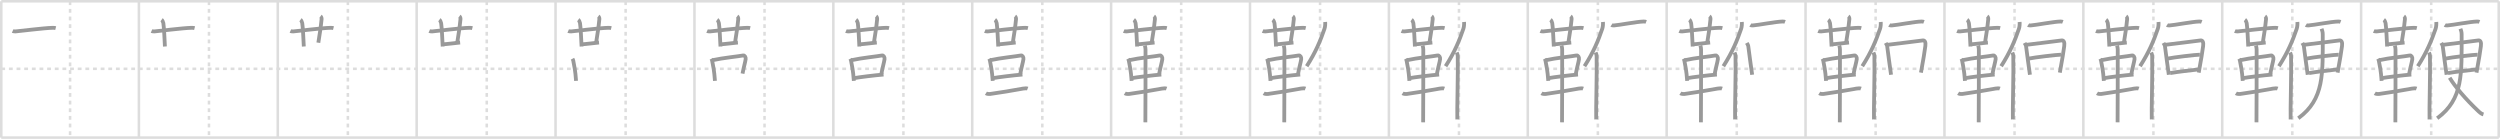 <svg width="1962px" height="109px" viewBox="0 0 1962 109" xmlns="http://www.w3.org/2000/svg" xmlns:xlink="http://www.w3.org/1999/xlink" xml:space="preserve" version="1.1" baseProfile="full">
<line x1="1" y1="1" x2="1961" y2="1" style="stroke:#ddd;stroke-width:2"></line>
<line x1="1" y1="1" x2="1" y2="108" style="stroke:#ddd;stroke-width:2"></line>
<line x1="1" y1="108" x2="1961" y2="108" style="stroke:#ddd;stroke-width:2"></line>
<line x1="1961" y1="1" x2="1961" y2="108" style="stroke:#ddd;stroke-width:2"></line>
<line x1="109" y1="1" x2="109" y2="108" style="stroke:#ddd;stroke-width:2"></line>
<line x1="218" y1="1" x2="218" y2="108" style="stroke:#ddd;stroke-width:2"></line>
<line x1="327" y1="1" x2="327" y2="108" style="stroke:#ddd;stroke-width:2"></line>
<line x1="436" y1="1" x2="436" y2="108" style="stroke:#ddd;stroke-width:2"></line>
<line x1="545" y1="1" x2="545" y2="108" style="stroke:#ddd;stroke-width:2"></line>
<line x1="654" y1="1" x2="654" y2="108" style="stroke:#ddd;stroke-width:2"></line>
<line x1="763" y1="1" x2="763" y2="108" style="stroke:#ddd;stroke-width:2"></line>
<line x1="872" y1="1" x2="872" y2="108" style="stroke:#ddd;stroke-width:2"></line>
<line x1="981" y1="1" x2="981" y2="108" style="stroke:#ddd;stroke-width:2"></line>
<line x1="1090" y1="1" x2="1090" y2="108" style="stroke:#ddd;stroke-width:2"></line>
<line x1="1199" y1="1" x2="1199" y2="108" style="stroke:#ddd;stroke-width:2"></line>
<line x1="1308" y1="1" x2="1308" y2="108" style="stroke:#ddd;stroke-width:2"></line>
<line x1="1417" y1="1" x2="1417" y2="108" style="stroke:#ddd;stroke-width:2"></line>
<line x1="1526" y1="1" x2="1526" y2="108" style="stroke:#ddd;stroke-width:2"></line>
<line x1="1635" y1="1" x2="1635" y2="108" style="stroke:#ddd;stroke-width:2"></line>
<line x1="1744" y1="1" x2="1744" y2="108" style="stroke:#ddd;stroke-width:2"></line>
<line x1="1853" y1="1" x2="1853" y2="108" style="stroke:#ddd;stroke-width:2"></line>
<line x1="1" y1="54" x2="1961" y2="54" style="stroke:#ddd;stroke-width:2;stroke-dasharray:3 3"></line>
<line x1="55" y1="1" x2="55" y2="108" style="stroke:#ddd;stroke-width:2;stroke-dasharray:3 3"></line>
<line x1="164" y1="1" x2="164" y2="108" style="stroke:#ddd;stroke-width:2;stroke-dasharray:3 3"></line>
<line x1="273" y1="1" x2="273" y2="108" style="stroke:#ddd;stroke-width:2;stroke-dasharray:3 3"></line>
<line x1="382" y1="1" x2="382" y2="108" style="stroke:#ddd;stroke-width:2;stroke-dasharray:3 3"></line>
<line x1="491" y1="1" x2="491" y2="108" style="stroke:#ddd;stroke-width:2;stroke-dasharray:3 3"></line>
<line x1="600" y1="1" x2="600" y2="108" style="stroke:#ddd;stroke-width:2;stroke-dasharray:3 3"></line>
<line x1="709" y1="1" x2="709" y2="108" style="stroke:#ddd;stroke-width:2;stroke-dasharray:3 3"></line>
<line x1="818" y1="1" x2="818" y2="108" style="stroke:#ddd;stroke-width:2;stroke-dasharray:3 3"></line>
<line x1="927" y1="1" x2="927" y2="108" style="stroke:#ddd;stroke-width:2;stroke-dasharray:3 3"></line>
<line x1="1036" y1="1" x2="1036" y2="108" style="stroke:#ddd;stroke-width:2;stroke-dasharray:3 3"></line>
<line x1="1145" y1="1" x2="1145" y2="108" style="stroke:#ddd;stroke-width:2;stroke-dasharray:3 3"></line>
<line x1="1254" y1="1" x2="1254" y2="108" style="stroke:#ddd;stroke-width:2;stroke-dasharray:3 3"></line>
<line x1="1363" y1="1" x2="1363" y2="108" style="stroke:#ddd;stroke-width:2;stroke-dasharray:3 3"></line>
<line x1="1472" y1="1" x2="1472" y2="108" style="stroke:#ddd;stroke-width:2;stroke-dasharray:3 3"></line>
<line x1="1581" y1="1" x2="1581" y2="108" style="stroke:#ddd;stroke-width:2;stroke-dasharray:3 3"></line>
<line x1="1690" y1="1" x2="1690" y2="108" style="stroke:#ddd;stroke-width:2;stroke-dasharray:3 3"></line>
<line x1="1799" y1="1" x2="1799" y2="108" style="stroke:#ddd;stroke-width:2;stroke-dasharray:3 3"></line>
<line x1="1908" y1="1" x2="1908" y2="108" style="stroke:#ddd;stroke-width:2;stroke-dasharray:3 3"></line>
<path d="M9.9,24.38c0.62,0.27,1.77,0.31,2.4,0.27c3.27-0.24,22.34-2.71,29.22-2.83c1.04-0.02,1.67,0.13,2.19,0.26" style="fill:none;stroke:#999;stroke-width:3"></path>

<path d="M118.9,24.38c0.62,0.27,1.77,0.31,2.4,0.27c3.27-0.24,22.34-2.71,29.22-2.83c1.04-0.02,1.67,0.13,2.19,0.26" style="fill:none;stroke:#999;stroke-width:3"></path>
<path d="M126.85,15.46c0.47,0.33,1.25,1.98,1.34,2.64C129.0,24,128.92,29.04,129.42,36.5" style="fill:none;stroke:#999;stroke-width:3"></path>

<path d="M227.9,24.38c0.62,0.27,1.77,0.31,2.4,0.27c3.27-0.24,22.34-2.71,29.22-2.83c1.04-0.02,1.67,0.13,2.19,0.26" style="fill:none;stroke:#999;stroke-width:3"></path>
<path d="M235.85,15.46c0.47,0.33,1.25,1.98,1.34,2.64C238.0,24,237.92,29.04,238.42,36.5" style="fill:none;stroke:#999;stroke-width:3"></path>
<path d="M251.56,12.75c0.46,0.33,0.9,1.47,0.84,2.14c-0.66,6.99-1.65,12.61-2.57,18.63" style="fill:none;stroke:#999;stroke-width:3"></path>

<path d="M336.9,24.38c0.62,0.27,1.77,0.31,2.4,0.27c3.27-0.24,22.34-2.71,29.22-2.83c1.04-0.02,1.67,0.13,2.19,0.26" style="fill:none;stroke:#999;stroke-width:3"></path>
<path d="M344.85,15.46c0.47,0.33,1.25,1.98,1.34,2.64C347.0,24,346.92,29.04,347.42,36.5" style="fill:none;stroke:#999;stroke-width:3"></path>
<path d="M360.56,12.75c0.46,0.33,0.9,1.47,0.84,2.14c-0.66,6.99-1.65,12.61-2.57,18.63" style="fill:none;stroke:#999;stroke-width:3"></path>
<path d="M347.83,34.75c1.77,0,11.68-1.23,13.27-1.37" style="fill:none;stroke:#999;stroke-width:3"></path>

<path d="M445.9,24.38c0.62,0.27,1.77,0.31,2.4,0.27c3.27-0.24,22.34-2.71,29.22-2.83c1.04-0.02,1.67,0.13,2.19,0.26" style="fill:none;stroke:#999;stroke-width:3"></path>
<path d="M453.85,15.46c0.47,0.33,1.25,1.98,1.34,2.64C456.0,24,455.92,29.04,456.42,36.5" style="fill:none;stroke:#999;stroke-width:3"></path>
<path d="M469.56,12.75c0.46,0.33,0.9,1.47,0.84,2.14c-0.66,6.99-1.65,12.61-2.57,18.63" style="fill:none;stroke:#999;stroke-width:3"></path>
<path d="M456.83,34.75c1.77,0,11.68-1.23,13.27-1.37" style="fill:none;stroke:#999;stroke-width:3"></path>
<path d="M449.26,46.1c0.25,0.47,0.51,0.86,0.62,1.45c0.88,4.66,1.62,7.53,2.21,15.91" style="fill:none;stroke:#999;stroke-width:3"></path>

<path d="M554.9,24.38c0.62,0.27,1.77,0.31,2.4,0.27c3.27-0.24,22.34-2.71,29.22-2.83c1.04-0.02,1.67,0.13,2.19,0.26" style="fill:none;stroke:#999;stroke-width:3"></path>
<path d="M562.85,15.46c0.47,0.33,1.25,1.98,1.34,2.64C565.0,24,564.92,29.04,565.42,36.5" style="fill:none;stroke:#999;stroke-width:3"></path>
<path d="M578.56,12.75c0.46,0.33,0.9,1.47,0.84,2.14c-0.66,6.99-1.65,12.61-2.57,18.63" style="fill:none;stroke:#999;stroke-width:3"></path>
<path d="M565.83,34.75c1.77,0,11.68-1.23,13.27-1.37" style="fill:none;stroke:#999;stroke-width:3"></path>
<path d="M558.26,46.1c0.25,0.47,0.51,0.86,0.62,1.45c0.88,4.66,1.62,7.53,2.21,15.91" style="fill:none;stroke:#999;stroke-width:3"></path>
<path d="M559.34,47.21c7.44-1.71,20.72-3.03,23.91-3.69c1.17-0.24,2.15,1.45,1.95,2.85c-0.42,2.88-1.54,6.38-2.46,11.4" style="fill:none;stroke:#999;stroke-width:3"></path>

<path d="M663.9,24.38c0.62,0.27,1.77,0.31,2.4,0.27c3.27-0.24,22.34-2.71,29.22-2.83c1.04-0.02,1.67,0.13,2.19,0.26" style="fill:none;stroke:#999;stroke-width:3"></path>
<path d="M671.85,15.46c0.47,0.33,1.25,1.98,1.34,2.64C674.0,24,673.92,29.04,674.42,36.5" style="fill:none;stroke:#999;stroke-width:3"></path>
<path d="M687.56,12.75c0.46,0.33,0.9,1.47,0.84,2.14c-0.66,6.99-1.65,12.61-2.57,18.63" style="fill:none;stroke:#999;stroke-width:3"></path>
<path d="M674.83,34.75c1.77,0,11.68-1.23,13.27-1.37" style="fill:none;stroke:#999;stroke-width:3"></path>
<path d="M667.26,46.1c0.25,0.47,0.51,0.86,0.62,1.45c0.88,4.66,1.62,7.53,2.21,15.91" style="fill:none;stroke:#999;stroke-width:3"></path>
<path d="M668.34,47.21c7.44-1.71,20.72-3.03,23.91-3.69c1.17-0.24,2.15,1.45,1.95,2.85c-0.42,2.88-1.54,6.38-2.46,11.4" style="fill:none;stroke:#999;stroke-width:3"></path>
<path d="M669.91,61.38c3.75-0.75,17.31-2.38,23.5-2.88" style="fill:none;stroke:#999;stroke-width:3"></path>

<path d="M772.9,24.38c0.62,0.27,1.77,0.31,2.4,0.27c3.27-0.24,22.34-2.71,29.22-2.83c1.04-0.02,1.67,0.13,2.19,0.26" style="fill:none;stroke:#999;stroke-width:3"></path>
<path d="M780.85,15.46c0.47,0.33,1.25,1.98,1.34,2.64C783.0,24,782.92,29.04,783.42,36.5" style="fill:none;stroke:#999;stroke-width:3"></path>
<path d="M796.56,12.75c0.46,0.33,0.9,1.47,0.84,2.14c-0.66,6.99-1.65,12.61-2.57,18.63" style="fill:none;stroke:#999;stroke-width:3"></path>
<path d="M783.83,34.75c1.77,0,11.68-1.23,13.27-1.37" style="fill:none;stroke:#999;stroke-width:3"></path>
<path d="M776.26,46.1c0.25,0.47,0.51,0.86,0.62,1.45c0.88,4.66,1.62,7.53,2.21,15.91" style="fill:none;stroke:#999;stroke-width:3"></path>
<path d="M777.34,47.21c7.44-1.71,20.72-3.03,23.91-3.69c1.17-0.24,2.15,1.45,1.95,2.85c-0.42,2.88-1.54,6.38-2.46,11.4" style="fill:none;stroke:#999;stroke-width:3"></path>
<path d="M778.91,61.38c3.75-0.75,17.31-2.38,23.5-2.88" style="fill:none;stroke:#999;stroke-width:3"></path>
<path d="M773.75,73.2c0.86,0.54,2.43,0.67,3.29,0.54C784.0,72.75,795.25,71,802.99,69.51c1.41-0.27,2.79-0.24,3.51,0.03" style="fill:none;stroke:#999;stroke-width:3"></path>

<path d="M881.9,24.38c0.62,0.27,1.77,0.31,2.4,0.27c3.27-0.24,22.34-2.71,29.22-2.83c1.04-0.02,1.67,0.13,2.19,0.26" style="fill:none;stroke:#999;stroke-width:3"></path>
<path d="M889.85,15.46c0.47,0.33,1.25,1.98,1.34,2.64C892.0,24,891.92,29.04,892.42,36.5" style="fill:none;stroke:#999;stroke-width:3"></path>
<path d="M905.56,12.75c0.46,0.33,0.9,1.47,0.84,2.14c-0.66,6.99-1.65,12.61-2.57,18.63" style="fill:none;stroke:#999;stroke-width:3"></path>
<path d="M892.83,34.75c1.77,0,11.68-1.23,13.27-1.37" style="fill:none;stroke:#999;stroke-width:3"></path>
<path d="M885.26,46.1c0.25,0.47,0.51,0.86,0.62,1.45c0.88,4.66,1.62,7.53,2.21,15.91" style="fill:none;stroke:#999;stroke-width:3"></path>
<path d="M886.34,47.21c7.44-1.71,20.72-3.03,23.91-3.69c1.17-0.24,2.15,1.45,1.95,2.85c-0.42,2.88-1.54,6.38-2.46,11.4" style="fill:none;stroke:#999;stroke-width:3"></path>
<path d="M887.91,61.38c3.75-0.75,17.31-2.38,23.5-2.88" style="fill:none;stroke:#999;stroke-width:3"></path>
<path d="M882.75,73.2c0.86,0.54,2.43,0.67,3.29,0.54C893.0,72.75,904.25,71,911.99,69.51c1.41-0.27,2.79-0.24,3.51,0.03" style="fill:none;stroke:#999;stroke-width:3"></path>
<path d="M898.46,35.75c0.36,1,0.54,2.23,0.54,3.25c0,8.5,0,50.75-0.12,57" style="fill:none;stroke:#999;stroke-width:3"></path>

<path d="M990.9,24.38c0.62,0.27,1.77,0.31,2.4,0.27c3.27-0.24,22.34-2.71,29.22-2.83c1.04-0.02,1.67,0.13,2.19,0.26" style="fill:none;stroke:#999;stroke-width:3"></path>
<path d="M998.85,15.46c0.47,0.33,1.25,1.98,1.34,2.64C1001.0,24,1000.92,29.04,1001.42,36.5" style="fill:none;stroke:#999;stroke-width:3"></path>
<path d="M1014.56,12.75c0.46,0.33,0.9,1.47,0.84,2.14c-0.66,6.99-1.65,12.61-2.57,18.63" style="fill:none;stroke:#999;stroke-width:3"></path>
<path d="M1001.83,34.75c1.77,0,11.68-1.23,13.27-1.37" style="fill:none;stroke:#999;stroke-width:3"></path>
<path d="M994.26,46.1c0.25,0.47,0.51,0.86,0.62,1.45c0.88,4.66,1.62,7.53,2.21,15.91" style="fill:none;stroke:#999;stroke-width:3"></path>
<path d="M995.34,47.21c7.44-1.71,20.72-3.03,23.91-3.69c1.17-0.24,2.15,1.45,1.95,2.85c-0.42,2.88-1.54,6.38-2.46,11.4" style="fill:none;stroke:#999;stroke-width:3"></path>
<path d="M996.91,61.38c3.75-0.75,17.31-2.38,23.5-2.88" style="fill:none;stroke:#999;stroke-width:3"></path>
<path d="M991.75,73.2c0.86,0.54,2.43,0.67,3.29,0.54C1002.0,72.75,1013.25,71,1020.99,69.51c1.41-0.27,2.79-0.24,3.51,0.03" style="fill:none;stroke:#999;stroke-width:3"></path>
<path d="M1007.46,35.75c0.36,1,0.54,2.23,0.54,3.25c0,8.5,0,50.75-0.12,57" style="fill:none;stroke:#999;stroke-width:3"></path>
<path d="M1039.99,17.25c0.15,1.68-0.04,3.88-0.53,5.32c-3.13,9.18-6.79,18.22-13.96,29.4" style="fill:none;stroke:#999;stroke-width:3"></path>

<path d="M1099.9,24.38c0.62,0.27,1.77,0.31,2.4,0.27c3.27-0.24,22.34-2.71,29.22-2.83c1.04-0.02,1.67,0.13,2.19,0.26" style="fill:none;stroke:#999;stroke-width:3"></path>
<path d="M1107.85,15.46c0.47,0.33,1.25,1.98,1.34,2.64C1110.0,24,1109.92,29.04,1110.42,36.5" style="fill:none;stroke:#999;stroke-width:3"></path>
<path d="M1123.56,12.75c0.46,0.33,0.9,1.47,0.84,2.14c-0.66,6.99-1.65,12.61-2.57,18.63" style="fill:none;stroke:#999;stroke-width:3"></path>
<path d="M1110.83,34.75c1.77,0,11.68-1.23,13.27-1.37" style="fill:none;stroke:#999;stroke-width:3"></path>
<path d="M1103.26,46.1c0.25,0.47,0.51,0.86,0.62,1.45c0.88,4.66,1.62,7.53,2.21,15.91" style="fill:none;stroke:#999;stroke-width:3"></path>
<path d="M1104.34,47.21c7.44-1.71,20.72-3.03,23.91-3.69c1.17-0.24,2.15,1.45,1.95,2.85c-0.42,2.88-1.54,6.38-2.46,11.4" style="fill:none;stroke:#999;stroke-width:3"></path>
<path d="M1105.91,61.38c3.75-0.75,17.31-2.38,23.5-2.88" style="fill:none;stroke:#999;stroke-width:3"></path>
<path d="M1100.75,73.2c0.86,0.54,2.43,0.67,3.29,0.54C1111.0,72.75,1122.25,71,1129.99,69.51c1.41-0.27,2.79-0.24,3.51,0.03" style="fill:none;stroke:#999;stroke-width:3"></path>
<path d="M1116.46,35.75c0.36,1,0.54,2.23,0.54,3.25c0,8.5,0,50.75-0.12,57" style="fill:none;stroke:#999;stroke-width:3"></path>
<path d="M1148.99,17.25c0.15,1.68-0.04,3.88-0.53,5.32c-3.13,9.18-6.79,18.22-13.96,29.4" style="fill:none;stroke:#999;stroke-width:3"></path>
<path d="M1143.26,41.16c0.29,0.67,0.73,1.73,0.77,2.91c0.36,11.77-0.62,43.12-0.33,49.63" style="fill:none;stroke:#999;stroke-width:3"></path>

<path d="M1208.9,24.38c0.62,0.27,1.77,0.31,2.4,0.27c3.27-0.24,22.34-2.71,29.22-2.83c1.04-0.02,1.67,0.13,2.19,0.26" style="fill:none;stroke:#999;stroke-width:3"></path>
<path d="M1216.85,15.46c0.47,0.33,1.25,1.98,1.34,2.64C1219.0,24,1218.92,29.04,1219.42,36.5" style="fill:none;stroke:#999;stroke-width:3"></path>
<path d="M1232.56,12.75c0.46,0.33,0.9,1.47,0.84,2.14c-0.66,6.99-1.65,12.61-2.57,18.63" style="fill:none;stroke:#999;stroke-width:3"></path>
<path d="M1219.83,34.75c1.77,0,11.68-1.23,13.27-1.37" style="fill:none;stroke:#999;stroke-width:3"></path>
<path d="M1212.26,46.1c0.25,0.47,0.51,0.86,0.62,1.45c0.88,4.66,1.62,7.53,2.21,15.91" style="fill:none;stroke:#999;stroke-width:3"></path>
<path d="M1213.34,47.21c7.44-1.71,20.72-3.03,23.91-3.69c1.17-0.24,2.15,1.45,1.95,2.85c-0.42,2.88-1.54,6.38-2.46,11.4" style="fill:none;stroke:#999;stroke-width:3"></path>
<path d="M1214.91,61.38c3.75-0.75,17.31-2.38,23.5-2.88" style="fill:none;stroke:#999;stroke-width:3"></path>
<path d="M1209.75,73.2c0.86,0.54,2.43,0.67,3.29,0.54C1220.0,72.75,1231.25,71,1238.99,69.51c1.41-0.27,2.79-0.24,3.51,0.03" style="fill:none;stroke:#999;stroke-width:3"></path>
<path d="M1225.46,35.75c0.36,1,0.54,2.23,0.54,3.25c0,8.5,0,50.75-0.12,57" style="fill:none;stroke:#999;stroke-width:3"></path>
<path d="M1257.99,17.25c0.15,1.68-0.04,3.88-0.53,5.32c-3.13,9.18-6.79,18.22-13.96,29.4" style="fill:none;stroke:#999;stroke-width:3"></path>
<path d="M1252.26,41.16c0.29,0.67,0.73,1.73,0.77,2.91c0.36,11.77-0.62,43.12-0.33,49.63" style="fill:none;stroke:#999;stroke-width:3"></path>
<path d="M1264.67,19.62c0.53,0.34,1.49,0.37,2.03,0.34c3.77-0.21,17.98-2.98,23.35-3.08c0.88-0.02,1.41,0.16,1.85,0.33" style="fill:none;stroke:#999;stroke-width:3"></path>

<path d="M1317.9,24.38c0.62,0.27,1.77,0.31,2.4,0.27c3.27-0.24,22.34-2.71,29.22-2.83c1.04-0.02,1.67,0.13,2.19,0.26" style="fill:none;stroke:#999;stroke-width:3"></path>
<path d="M1325.85,15.46c0.47,0.33,1.25,1.98,1.34,2.64C1328.0,24,1327.92,29.04,1328.42,36.5" style="fill:none;stroke:#999;stroke-width:3"></path>
<path d="M1341.56,12.75c0.46,0.33,0.9,1.47,0.84,2.14c-0.66,6.99-1.65,12.61-2.57,18.63" style="fill:none;stroke:#999;stroke-width:3"></path>
<path d="M1328.83,34.75c1.77,0,11.68-1.23,13.27-1.37" style="fill:none;stroke:#999;stroke-width:3"></path>
<path d="M1321.26,46.1c0.25,0.47,0.51,0.86,0.62,1.45c0.88,4.66,1.62,7.53,2.21,15.91" style="fill:none;stroke:#999;stroke-width:3"></path>
<path d="M1322.34,47.21c7.44-1.71,20.72-3.03,23.91-3.69c1.17-0.24,2.15,1.45,1.95,2.85c-0.42,2.88-1.54,6.38-2.46,11.4" style="fill:none;stroke:#999;stroke-width:3"></path>
<path d="M1323.91,61.38c3.75-0.75,17.31-2.38,23.5-2.88" style="fill:none;stroke:#999;stroke-width:3"></path>
<path d="M1318.75,73.2c0.86,0.54,2.43,0.67,3.29,0.54C1329.0,72.75,1340.25,71,1347.99,69.51c1.41-0.27,2.79-0.24,3.51,0.03" style="fill:none;stroke:#999;stroke-width:3"></path>
<path d="M1334.46,35.75c0.36,1,0.54,2.23,0.54,3.25c0,8.5,0,50.75-0.12,57" style="fill:none;stroke:#999;stroke-width:3"></path>
<path d="M1366.99,17.25c0.15,1.68-0.04,3.88-0.53,5.32c-3.13,9.18-6.79,18.22-13.96,29.4" style="fill:none;stroke:#999;stroke-width:3"></path>
<path d="M1361.26,41.16c0.29,0.67,0.73,1.73,0.77,2.91c0.36,11.77-0.62,43.12-0.33,49.63" style="fill:none;stroke:#999;stroke-width:3"></path>
<path d="M1373.67,19.62c0.53,0.34,1.49,0.37,2.03,0.34c3.77-0.21,17.98-2.98,23.35-3.08c0.88-0.02,1.41,0.16,1.85,0.33" style="fill:none;stroke:#999;stroke-width:3"></path>
<path d="M1370.88,33.69c0.34,0.62,1.19,1.88,1.19,2.7c0,0.82,2.91,21.44,3.02,22.27" style="fill:none;stroke:#999;stroke-width:3"></path>

<path d="M1426.9,24.38c0.62,0.27,1.77,0.31,2.4,0.27c3.27-0.24,22.34-2.71,29.22-2.83c1.04-0.02,1.67,0.13,2.19,0.26" style="fill:none;stroke:#999;stroke-width:3"></path>
<path d="M1434.85,15.46c0.47,0.33,1.25,1.98,1.34,2.64C1437.0,24,1436.92,29.04,1437.42,36.5" style="fill:none;stroke:#999;stroke-width:3"></path>
<path d="M1450.56,12.75c0.46,0.33,0.9,1.47,0.84,2.14c-0.66,6.99-1.65,12.61-2.57,18.63" style="fill:none;stroke:#999;stroke-width:3"></path>
<path d="M1437.83,34.75c1.77,0,11.68-1.23,13.27-1.37" style="fill:none;stroke:#999;stroke-width:3"></path>
<path d="M1430.26,46.1c0.25,0.47,0.51,0.86,0.62,1.45c0.88,4.66,1.62,7.53,2.21,15.91" style="fill:none;stroke:#999;stroke-width:3"></path>
<path d="M1431.34,47.21c7.44-1.71,20.72-3.03,23.91-3.69c1.17-0.24,2.15,1.45,1.95,2.85c-0.42,2.88-1.54,6.38-2.46,11.4" style="fill:none;stroke:#999;stroke-width:3"></path>
<path d="M1432.91,61.38c3.75-0.75,17.31-2.38,23.5-2.88" style="fill:none;stroke:#999;stroke-width:3"></path>
<path d="M1427.75,73.2c0.86,0.54,2.43,0.67,3.29,0.54C1438.0,72.75,1449.25,71,1456.99,69.51c1.41-0.27,2.79-0.24,3.51,0.03" style="fill:none;stroke:#999;stroke-width:3"></path>
<path d="M1443.46,35.75c0.36,1,0.54,2.23,0.54,3.25c0,8.5,0,50.75-0.12,57" style="fill:none;stroke:#999;stroke-width:3"></path>
<path d="M1475.99,17.25c0.15,1.68-0.04,3.88-0.53,5.32c-3.13,9.18-6.79,18.22-13.96,29.4" style="fill:none;stroke:#999;stroke-width:3"></path>
<path d="M1470.26,41.16c0.29,0.67,0.73,1.73,0.77,2.91c0.36,11.77-0.62,43.12-0.33,49.63" style="fill:none;stroke:#999;stroke-width:3"></path>
<path d="M1482.67,19.62c0.53,0.34,1.49,0.37,2.03,0.34c3.77-0.21,17.98-2.98,23.35-3.08c0.88-0.02,1.41,0.16,1.85,0.33" style="fill:none;stroke:#999;stroke-width:3"></path>
<path d="M1479.88,33.69c0.34,0.62,1.19,1.88,1.19,2.7c0,0.82,2.91,21.44,3.02,22.27" style="fill:none;stroke:#999;stroke-width:3"></path>
<path d="M1481.15,35.19c1.95-0.1,26.18-3.35,27.96-3.47c1.48-0.1,2.33,1.35,1.9,4.44c-0.67,4.86-1.46,10.09-3.45,20.84" style="fill:none;stroke:#999;stroke-width:3"></path>

<path d="M1535.9,24.38c0.62,0.27,1.77,0.31,2.4,0.27c3.27-0.24,22.34-2.71,29.22-2.83c1.04-0.02,1.67,0.13,2.19,0.26" style="fill:none;stroke:#999;stroke-width:3"></path>
<path d="M1543.85,15.46c0.47,0.33,1.25,1.98,1.34,2.64C1546.0,24,1545.92,29.04,1546.42,36.5" style="fill:none;stroke:#999;stroke-width:3"></path>
<path d="M1559.56,12.75c0.46,0.33,0.9,1.47,0.84,2.14c-0.66,6.99-1.65,12.61-2.57,18.63" style="fill:none;stroke:#999;stroke-width:3"></path>
<path d="M1546.83,34.75c1.77,0,11.68-1.23,13.27-1.37" style="fill:none;stroke:#999;stroke-width:3"></path>
<path d="M1539.26,46.1c0.25,0.47,0.51,0.86,0.62,1.45c0.88,4.66,1.62,7.53,2.21,15.91" style="fill:none;stroke:#999;stroke-width:3"></path>
<path d="M1540.34,47.21c7.44-1.71,20.72-3.03,23.91-3.69c1.17-0.24,2.15,1.45,1.95,2.85c-0.42,2.88-1.54,6.38-2.46,11.4" style="fill:none;stroke:#999;stroke-width:3"></path>
<path d="M1541.91,61.38c3.75-0.75,17.31-2.38,23.5-2.88" style="fill:none;stroke:#999;stroke-width:3"></path>
<path d="M1536.75,73.2c0.86,0.54,2.43,0.67,3.29,0.54C1547.0,72.75,1558.25,71,1565.99,69.51c1.41-0.27,2.79-0.24,3.51,0.03" style="fill:none;stroke:#999;stroke-width:3"></path>
<path d="M1552.46,35.75c0.36,1,0.54,2.23,0.54,3.25c0,8.5,0,50.75-0.12,57" style="fill:none;stroke:#999;stroke-width:3"></path>
<path d="M1584.99,17.25c0.15,1.68-0.04,3.88-0.53,5.32c-3.13,9.18-6.79,18.22-13.96,29.4" style="fill:none;stroke:#999;stroke-width:3"></path>
<path d="M1579.26,41.16c0.29,0.67,0.73,1.73,0.77,2.91c0.36,11.77-0.62,43.12-0.33,49.63" style="fill:none;stroke:#999;stroke-width:3"></path>
<path d="M1591.67,19.62c0.53,0.34,1.49,0.37,2.03,0.34c3.77-0.21,17.98-2.98,23.35-3.08c0.88-0.02,1.41,0.16,1.85,0.33" style="fill:none;stroke:#999;stroke-width:3"></path>
<path d="M1588.88,33.69c0.34,0.62,1.19,1.88,1.19,2.7c0,0.82,2.91,21.44,3.02,22.27" style="fill:none;stroke:#999;stroke-width:3"></path>
<path d="M1590.15,35.19c1.95-0.1,26.18-3.35,27.96-3.47c1.48-0.1,2.33,1.35,1.9,4.44c-0.67,4.86-1.46,10.09-3.45,20.84" style="fill:none;stroke:#999;stroke-width:3"></path>
<path d="M1591.96,46.02c4.9-1.05,22.5-3.11,25.48-3.11" style="fill:none;stroke:#999;stroke-width:3"></path>

<path d="M1644.9,24.38c0.62,0.27,1.77,0.31,2.4,0.27c3.27-0.24,22.34-2.71,29.22-2.83c1.04-0.02,1.67,0.13,2.19,0.26" style="fill:none;stroke:#999;stroke-width:3"></path>
<path d="M1652.85,15.46c0.47,0.33,1.25,1.98,1.34,2.64C1655.0,24,1654.92,29.04,1655.42,36.5" style="fill:none;stroke:#999;stroke-width:3"></path>
<path d="M1668.56,12.75c0.46,0.33,0.9,1.47,0.84,2.14c-0.66,6.99-1.65,12.61-2.57,18.63" style="fill:none;stroke:#999;stroke-width:3"></path>
<path d="M1655.83,34.75c1.77,0,11.68-1.23,13.27-1.37" style="fill:none;stroke:#999;stroke-width:3"></path>
<path d="M1648.26,46.1c0.25,0.47,0.51,0.86,0.62,1.45c0.88,4.66,1.62,7.53,2.21,15.91" style="fill:none;stroke:#999;stroke-width:3"></path>
<path d="M1649.34,47.21c7.44-1.71,20.72-3.03,23.91-3.69c1.17-0.24,2.15,1.45,1.95,2.85c-0.42,2.88-1.54,6.38-2.46,11.4" style="fill:none;stroke:#999;stroke-width:3"></path>
<path d="M1650.91,61.38c3.75-0.75,17.31-2.38,23.5-2.88" style="fill:none;stroke:#999;stroke-width:3"></path>
<path d="M1645.75,73.2c0.86,0.54,2.43,0.67,3.29,0.54C1656.0,72.75,1667.25,71,1674.99,69.51c1.41-0.27,2.79-0.24,3.51,0.03" style="fill:none;stroke:#999;stroke-width:3"></path>
<path d="M1661.46,35.75c0.36,1,0.54,2.23,0.54,3.25c0,8.5,0,50.75-0.12,57" style="fill:none;stroke:#999;stroke-width:3"></path>
<path d="M1693.99,17.25c0.15,1.68-0.04,3.88-0.53,5.32c-3.13,9.18-6.79,18.22-13.96,29.4" style="fill:none;stroke:#999;stroke-width:3"></path>
<path d="M1688.26,41.16c0.29,0.67,0.73,1.73,0.77,2.91c0.36,11.77-0.62,43.12-0.33,49.63" style="fill:none;stroke:#999;stroke-width:3"></path>
<path d="M1700.67,19.62c0.53,0.34,1.49,0.37,2.03,0.34c3.77-0.21,17.98-2.98,23.35-3.08c0.88-0.02,1.41,0.16,1.85,0.33" style="fill:none;stroke:#999;stroke-width:3"></path>
<path d="M1697.88,33.69c0.34,0.62,1.19,1.88,1.19,2.7c0,0.82,2.91,21.44,3.02,22.27" style="fill:none;stroke:#999;stroke-width:3"></path>
<path d="M1699.15,35.19c1.95-0.1,26.18-3.35,27.96-3.47c1.48-0.1,2.33,1.35,1.9,4.44c-0.67,4.86-1.46,10.09-3.45,20.84" style="fill:none;stroke:#999;stroke-width:3"></path>
<path d="M1700.96,46.02c4.9-1.05,22.5-3.11,25.48-3.11" style="fill:none;stroke:#999;stroke-width:3"></path>
<path d="M1703.2,57.34c7.58-1.26,14.44-1.93,22.52-2.9" style="fill:none;stroke:#999;stroke-width:3"></path>

<path d="M1753.9,24.38c0.62,0.27,1.77,0.31,2.4,0.27c3.27-0.24,22.34-2.71,29.22-2.83c1.04-0.02,1.67,0.13,2.19,0.26" style="fill:none;stroke:#999;stroke-width:3"></path>
<path d="M1761.85,15.46c0.47,0.33,1.25,1.98,1.34,2.64C1764.0,24,1763.92,29.04,1764.42,36.5" style="fill:none;stroke:#999;stroke-width:3"></path>
<path d="M1777.56,12.75c0.46,0.33,0.9,1.47,0.84,2.14c-0.66,6.99-1.65,12.61-2.57,18.63" style="fill:none;stroke:#999;stroke-width:3"></path>
<path d="M1764.83,34.75c1.77,0,11.68-1.23,13.27-1.37" style="fill:none;stroke:#999;stroke-width:3"></path>
<path d="M1757.26,46.1c0.25,0.47,0.51,0.86,0.62,1.45c0.88,4.66,1.62,7.53,2.21,15.91" style="fill:none;stroke:#999;stroke-width:3"></path>
<path d="M1758.34,47.21c7.44-1.71,20.72-3.03,23.91-3.69c1.17-0.24,2.15,1.45,1.95,2.85c-0.42,2.88-1.54,6.38-2.46,11.4" style="fill:none;stroke:#999;stroke-width:3"></path>
<path d="M1759.91,61.38c3.75-0.75,17.31-2.38,23.5-2.88" style="fill:none;stroke:#999;stroke-width:3"></path>
<path d="M1754.75,73.2c0.86,0.54,2.43,0.67,3.29,0.54C1765.0,72.75,1776.25,71,1783.99,69.51c1.41-0.27,2.79-0.24,3.51,0.03" style="fill:none;stroke:#999;stroke-width:3"></path>
<path d="M1770.46,35.75c0.36,1,0.54,2.23,0.54,3.25c0,8.5,0,50.75-0.12,57" style="fill:none;stroke:#999;stroke-width:3"></path>
<path d="M1802.99,17.25c0.15,1.68-0.04,3.88-0.53,5.32c-3.13,9.18-6.79,18.22-13.96,29.4" style="fill:none;stroke:#999;stroke-width:3"></path>
<path d="M1797.26,41.16c0.29,0.67,0.73,1.73,0.77,2.91c0.36,11.77-0.62,43.12-0.33,49.63" style="fill:none;stroke:#999;stroke-width:3"></path>
<path d="M1809.67,19.62c0.53,0.34,1.49,0.37,2.03,0.34c3.77-0.21,17.98-2.98,23.35-3.08c0.88-0.02,1.41,0.16,1.85,0.33" style="fill:none;stroke:#999;stroke-width:3"></path>
<path d="M1806.88,33.69c0.34,0.62,1.19,1.88,1.19,2.7c0,0.82,2.91,21.44,3.02,22.27" style="fill:none;stroke:#999;stroke-width:3"></path>
<path d="M1808.15,35.19c1.95-0.1,26.18-3.35,27.96-3.47c1.48-0.1,2.33,1.35,1.9,4.44c-0.67,4.86-1.46,10.09-3.45,20.84" style="fill:none;stroke:#999;stroke-width:3"></path>
<path d="M1809.96,46.02c4.9-1.05,22.5-3.11,25.48-3.11" style="fill:none;stroke:#999;stroke-width:3"></path>
<path d="M1812.2,57.34c7.58-1.26,14.44-1.93,22.52-2.9" style="fill:none;stroke:#999;stroke-width:3"></path>
<path d="M1821.96,22.56c0.46,1.34,0.93,2.46,0.93,4.41c0,30.91,1.35,50.78-19.18,65.82" style="fill:none;stroke:#999;stroke-width:3"></path>

<path d="M1862.9,24.38c0.62,0.27,1.77,0.31,2.4,0.27c3.27-0.24,22.34-2.71,29.22-2.83c1.04-0.02,1.67,0.13,2.19,0.26" style="fill:none;stroke:#999;stroke-width:3"></path>
<path d="M1870.85,15.46c0.47,0.33,1.25,1.98,1.34,2.64C1873.0,24,1872.92,29.04,1873.42,36.5" style="fill:none;stroke:#999;stroke-width:3"></path>
<path d="M1886.56,12.75c0.46,0.33,0.9,1.47,0.84,2.14c-0.66,6.99-1.65,12.61-2.57,18.63" style="fill:none;stroke:#999;stroke-width:3"></path>
<path d="M1873.83,34.75c1.77,0,11.68-1.23,13.27-1.37" style="fill:none;stroke:#999;stroke-width:3"></path>
<path d="M1866.26,46.1c0.25,0.47,0.51,0.86,0.62,1.45c0.88,4.66,1.62,7.53,2.21,15.91" style="fill:none;stroke:#999;stroke-width:3"></path>
<path d="M1867.34,47.21c7.44-1.71,20.72-3.03,23.91-3.69c1.17-0.24,2.15,1.45,1.95,2.85c-0.42,2.88-1.54,6.38-2.46,11.4" style="fill:none;stroke:#999;stroke-width:3"></path>
<path d="M1868.91,61.38c3.75-0.75,17.31-2.38,23.5-2.88" style="fill:none;stroke:#999;stroke-width:3"></path>
<path d="M1863.75,73.2c0.86,0.54,2.43,0.67,3.29,0.54C1874.0,72.75,1885.25,71,1892.99,69.51c1.41-0.27,2.79-0.24,3.51,0.03" style="fill:none;stroke:#999;stroke-width:3"></path>
<path d="M1879.46,35.75c0.36,1,0.54,2.23,0.54,3.25c0,8.5,0,50.75-0.12,57" style="fill:none;stroke:#999;stroke-width:3"></path>
<path d="M1911.99,17.25c0.15,1.68-0.04,3.88-0.53,5.32c-3.13,9.18-6.79,18.22-13.96,29.4" style="fill:none;stroke:#999;stroke-width:3"></path>
<path d="M1906.26,41.16c0.29,0.67,0.73,1.73,0.77,2.91c0.36,11.77-0.62,43.12-0.33,49.63" style="fill:none;stroke:#999;stroke-width:3"></path>
<path d="M1918.67,19.62c0.53,0.34,1.49,0.37,2.03,0.34c3.77-0.21,17.98-2.98,23.35-3.08c0.88-0.02,1.41,0.16,1.85,0.33" style="fill:none;stroke:#999;stroke-width:3"></path>
<path d="M1915.88,33.69c0.34,0.62,1.19,1.88,1.19,2.7c0,0.82,2.91,21.44,3.02,22.27" style="fill:none;stroke:#999;stroke-width:3"></path>
<path d="M1917.15,35.19c1.95-0.1,26.18-3.35,27.96-3.47c1.48-0.1,2.33,1.35,1.9,4.44c-0.67,4.86-1.46,10.09-3.45,20.84" style="fill:none;stroke:#999;stroke-width:3"></path>
<path d="M1918.96,46.02c4.9-1.05,22.5-3.11,25.48-3.11" style="fill:none;stroke:#999;stroke-width:3"></path>
<path d="M1921.2,57.34c7.58-1.26,14.44-1.93,22.52-2.9" style="fill:none;stroke:#999;stroke-width:3"></path>
<path d="M1930.96,22.56c0.46,1.34,0.93,2.46,0.93,4.41c0,30.91,1.35,50.78-19.18,65.82" style="fill:none;stroke:#999;stroke-width:3"></path>
<path d="M1922.5,61c4,6.75,12.44,16.74,22.78,26.48c1.35,1.27,2.42,1.96,3.72,2.34" style="fill:none;stroke:#999;stroke-width:3"></path>

</svg>